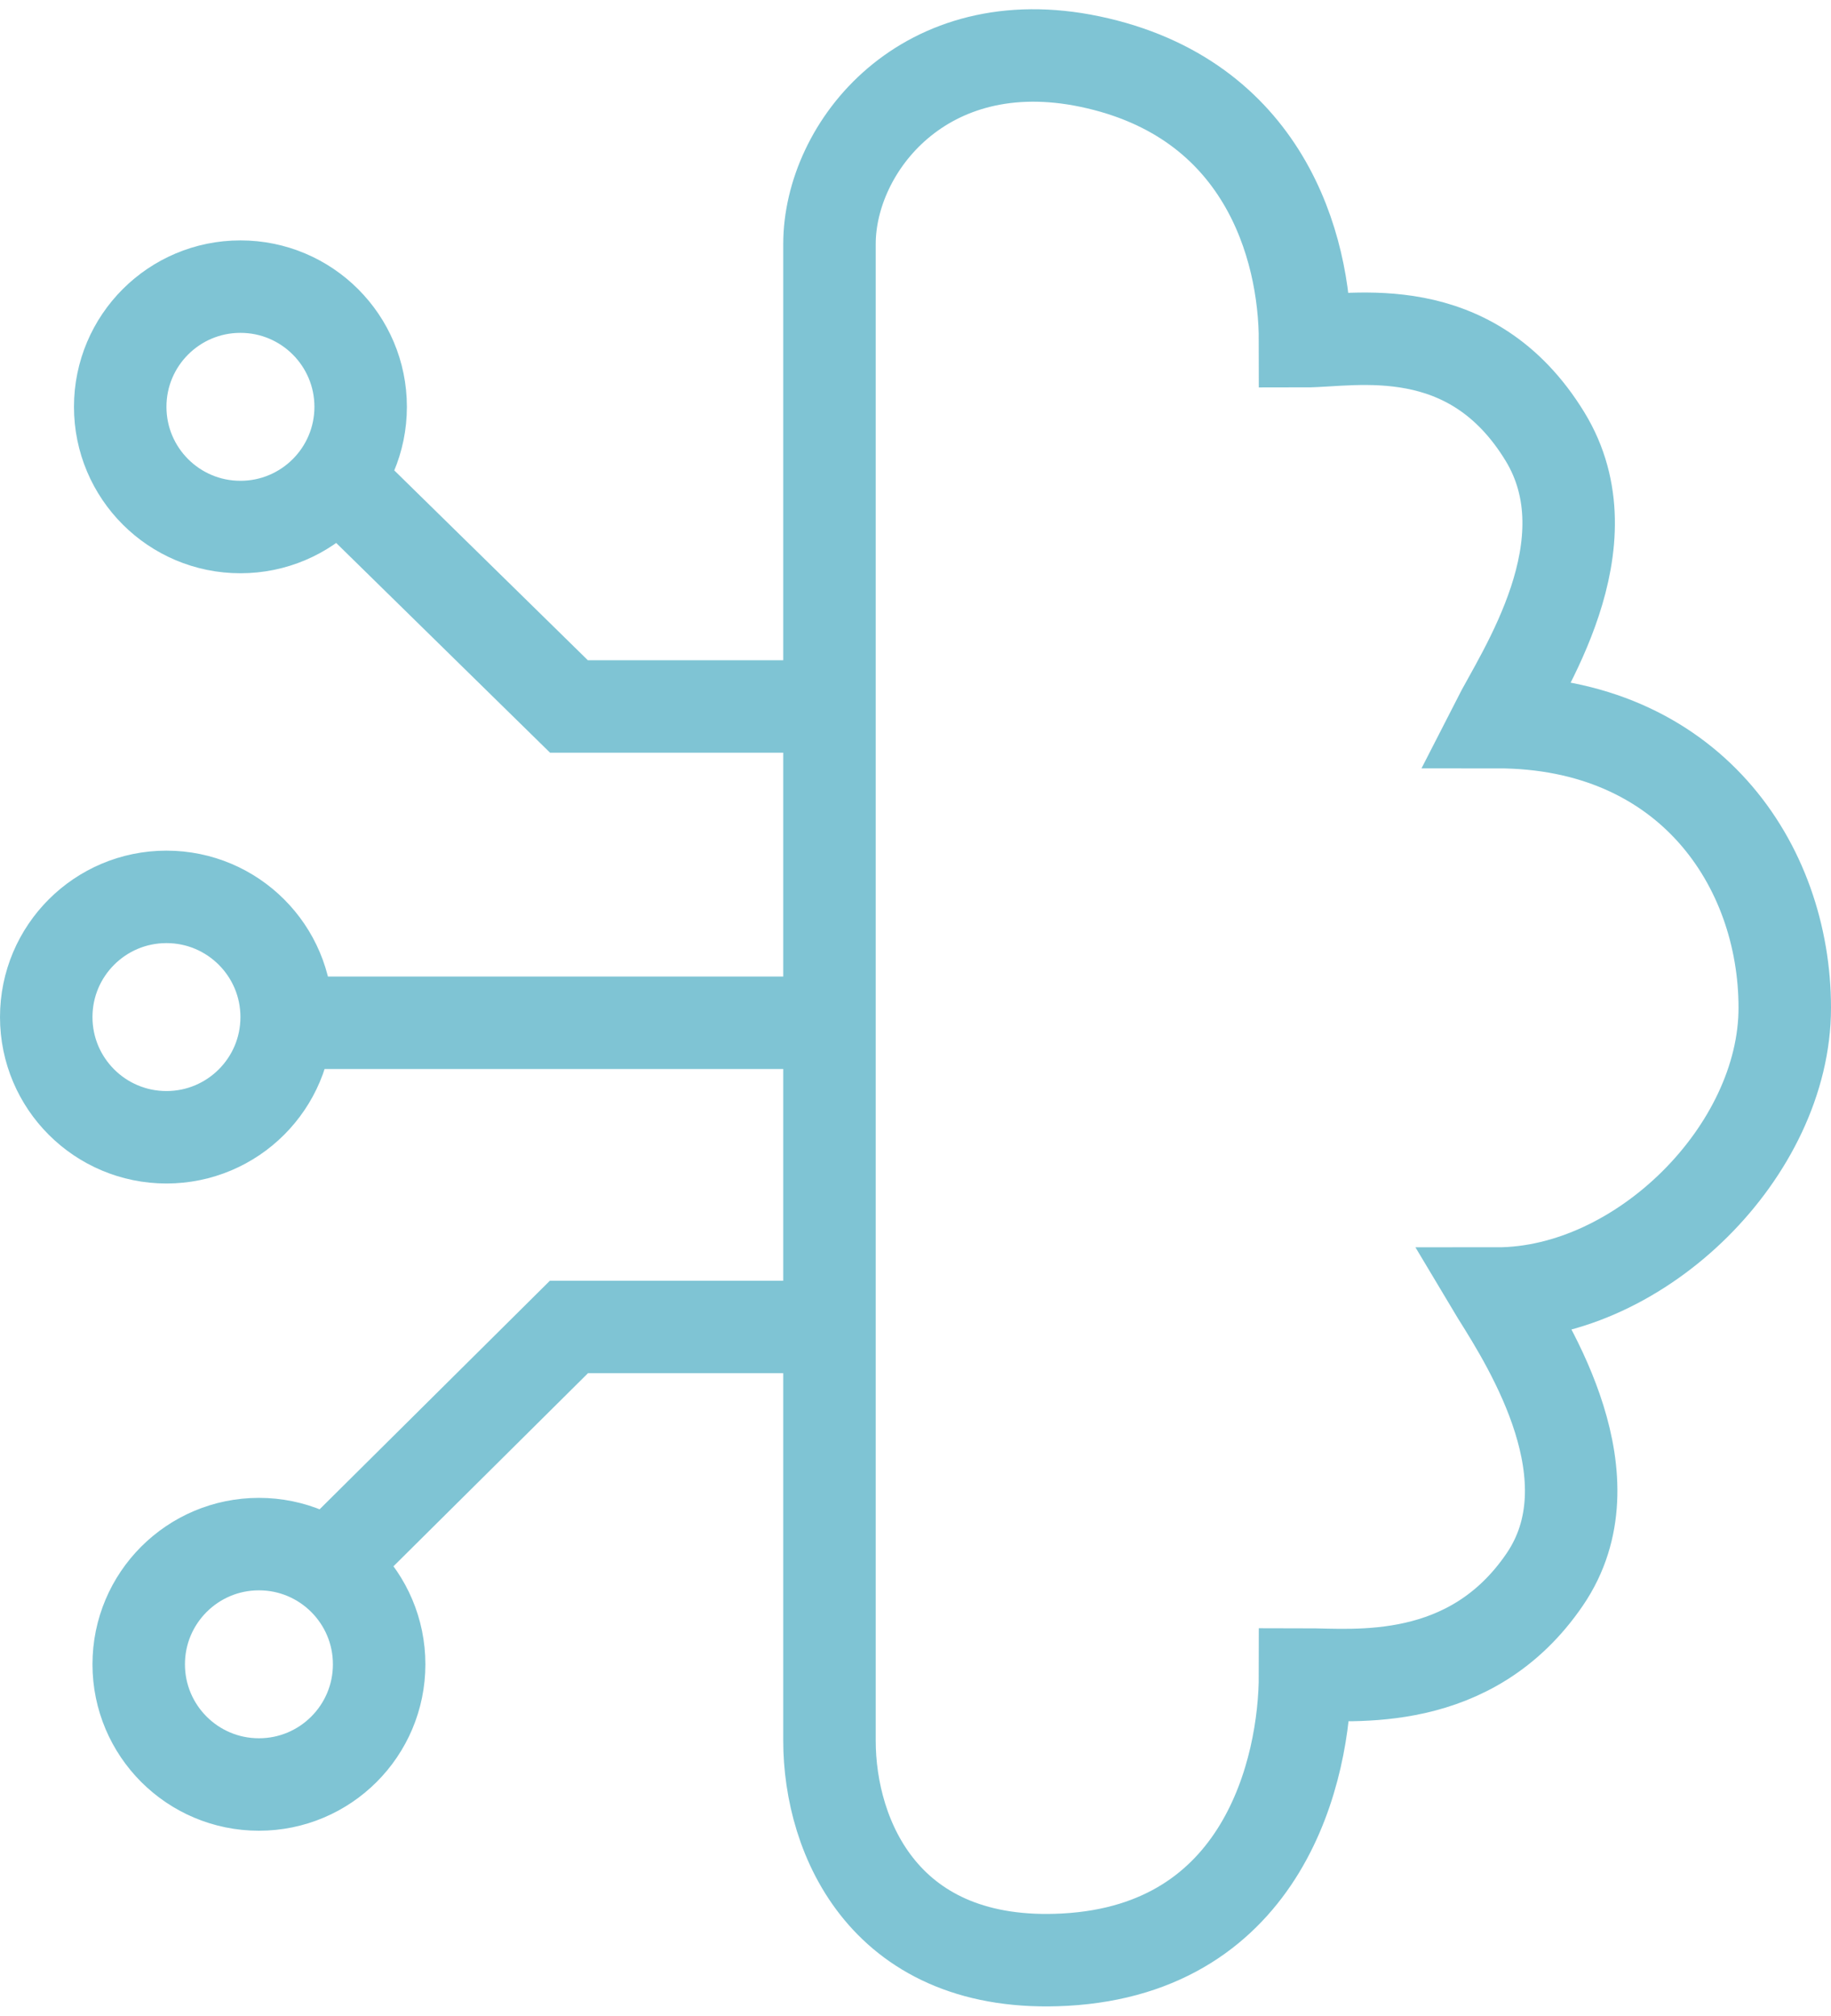 <svg width="99" height="109" viewBox="0 0 99 109" fill="none" xmlns="http://www.w3.org/2000/svg">
<path d="M44.849 38.203H30.762L18.688 26.36M44.849 38.203V55.309M44.849 38.203V13.201C44.849 7.937 50 1.453 58.935 3.331C68.326 5.305 70.562 13.3 70.562 18.45C73.156 18.45 79.507 17.021 83.531 23.6C87.085 29.409 82.279 36.418 80.938 39.05C91.312 39.05 96.5 46.775 96.5 54.5C96.5 62.225 88.719 69.95 80.938 69.95L80.956 69.98C82.757 72.85 87.223 79.968 83.531 85.4C79.507 91.322 73.156 90.55 70.562 90.55C70.562 95.7 68.326 105.373 57.594 105.971C47.876 106.512 44.849 99.391 44.849 94.128V71.758M44.849 55.309L13.5 55.309M44.849 55.309V71.758M44.849 71.758H30.762L17.02 85.4M19.5 22C19.5 25.59 16.59 28.5 13 28.5C9.41 28.5 6.5 25.59 6.5 22C6.5 18.41 9.41 15.5 13 15.5C16.59 15.5 19.5 18.41 19.5 22ZM15.5 55C15.5 58.59 12.59 61.5 9 61.5C5.41 61.5 2.5 58.59 2.5 55C2.5 51.41 5.41 48.5 9 48.5C12.59 48.5 15.5 51.41 15.5 55ZM20.5 90C20.5 93.59 17.59 96.5 14 96.5C10.41 96.5 7.5 93.59 7.5 90C7.5 86.41 10.41 83.5 14 83.5C17.59 83.5 20.5 86.41 20.5 90Z" stroke="#008AAB" stroke-opacity="0.5" stroke-width="5"/>
</svg>
